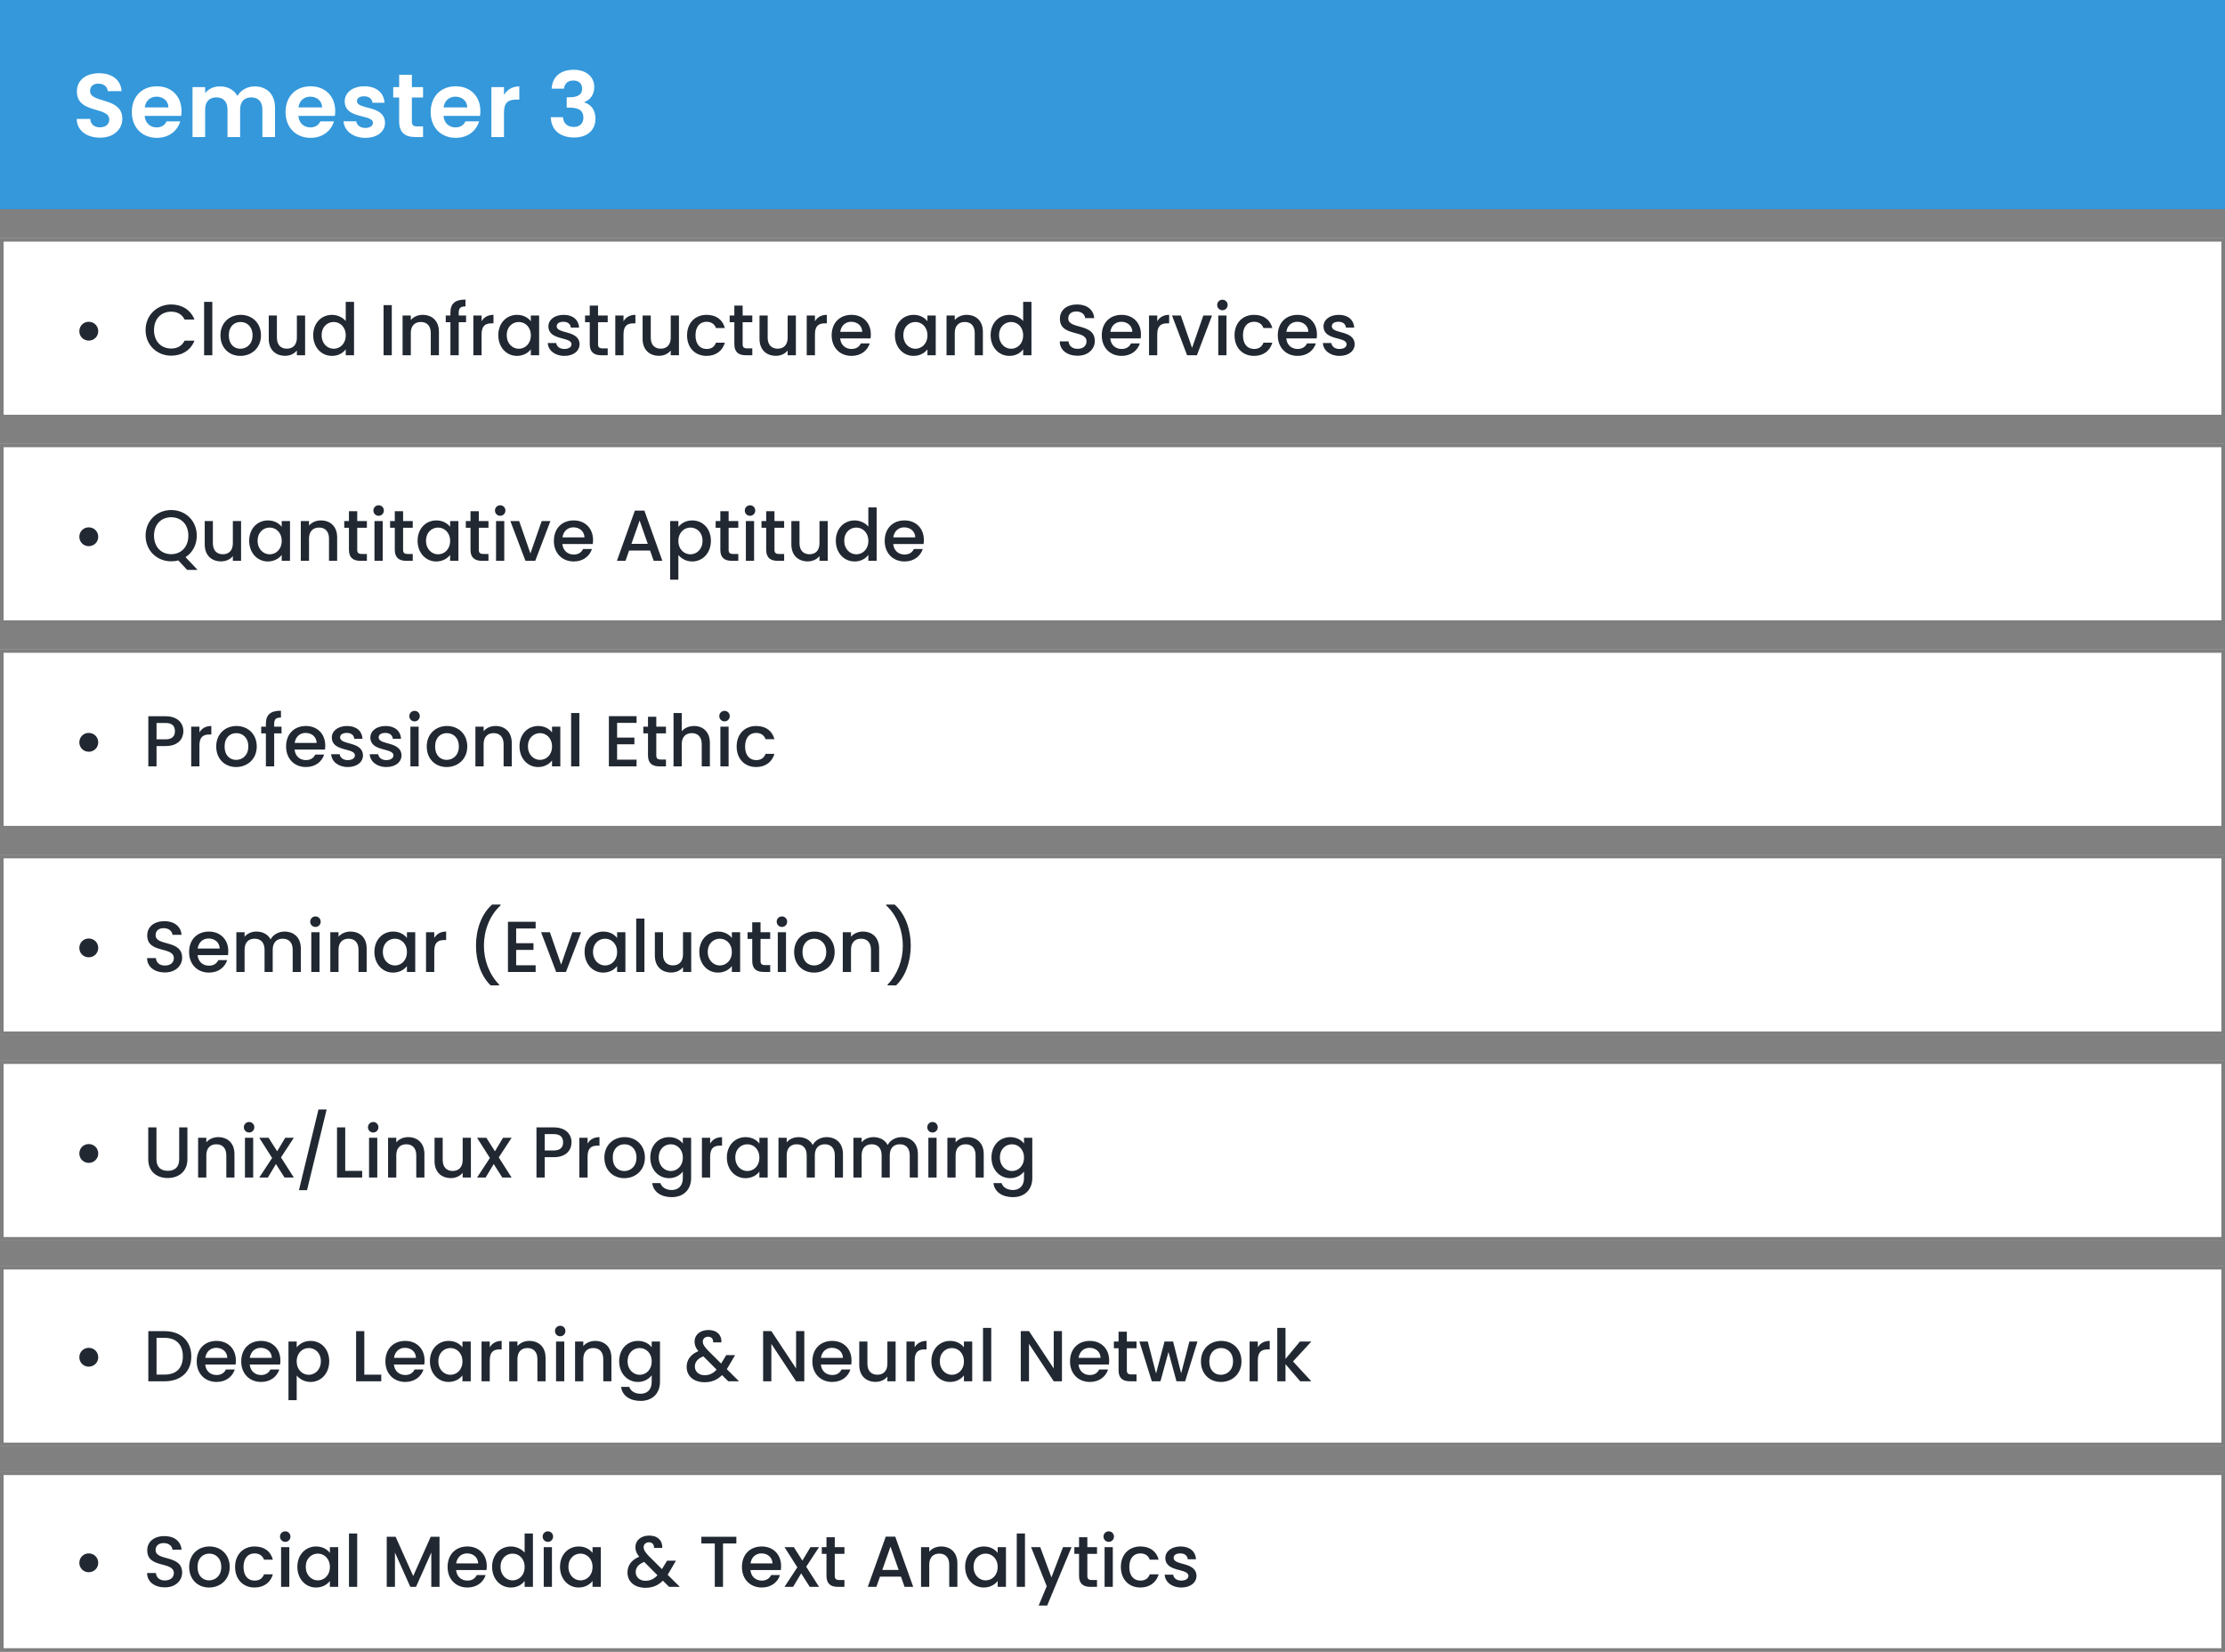 <svg width="617" height="458" viewBox="0 0 617 458" fill="none" xmlns="http://www.w3.org/2000/svg">
<rect x="0" y="0" width="617" height="458" fill="#808080" stroke="none"/>
<rect width="617" height="58" fill="#3498DB"/>
<path d="M33.925 32.95C33.925 26.8 24.975 28.75 24.975 25.25C24.975 23.825 26 23.15 27.375 23.2C28.875 23.225 29.8 24.125 29.875 25.275H33.725C33.5 22.125 31.05 20.3 27.475 20.3C23.875 20.3 21.325 22.2 21.325 25.35C21.3 31.675 30.3 29.4 30.3 33.175C30.3 34.425 29.325 35.3 27.675 35.3C26.05 35.3 25.125 34.375 25.025 32.975H21.275C21.325 36.275 24.125 38.175 27.75 38.175C31.725 38.175 33.925 35.7 33.925 32.95ZM43.409 26.8C45.209 26.8 46.659 27.95 46.709 29.775H40.134C40.409 27.875 41.734 26.8 43.409 26.8ZM49.984 33.65H46.209C45.759 34.575 44.934 35.325 43.434 35.325C41.684 35.325 40.284 34.175 40.109 32.125H50.234C50.309 31.675 50.334 31.225 50.334 30.775C50.334 26.65 47.509 23.925 43.509 23.925C39.409 23.925 36.559 26.7 36.559 31.075C36.559 35.425 39.484 38.225 43.509 38.225C46.934 38.225 49.234 36.2 49.984 33.65ZM72.764 38H76.264V29.875C76.264 26.05 73.914 23.95 70.589 23.95C68.564 23.95 66.739 25.025 65.839 26.6C64.889 24.875 63.114 23.95 60.964 23.95C59.239 23.95 57.764 24.675 56.889 25.825V24.15H53.389V38H56.889V30.35C56.889 28.15 58.114 27 60.014 27C61.864 27 63.089 28.15 63.089 30.35V38H66.589V30.35C66.589 28.15 67.814 27 69.689 27C71.539 27 72.764 28.15 72.764 30.35V38ZM86.035 26.8C87.835 26.8 89.285 27.95 89.335 29.775H82.76C83.035 27.875 84.36 26.8 86.035 26.8ZM92.61 33.65H88.835C88.385 34.575 87.56 35.325 86.06 35.325C84.31 35.325 82.91 34.175 82.735 32.125H92.86C92.935 31.675 92.96 31.225 92.96 30.775C92.96 26.65 90.135 23.925 86.135 23.925C82.035 23.925 79.185 26.7 79.185 31.075C79.185 35.425 82.11 38.225 86.135 38.225C89.56 38.225 91.86 36.2 92.61 33.65ZM106.765 34.05C106.665 28.975 98.99 30.55 98.99 28.025C98.99 27.225 99.665 26.7 100.965 26.7C102.34 26.7 103.19 27.425 103.29 28.5H106.64C106.44 25.75 104.415 23.925 101.065 23.925C97.64 23.925 95.59 25.775 95.59 28.075C95.59 33.15 103.415 31.575 103.415 34.05C103.415 34.85 102.665 35.475 101.29 35.475C99.89 35.475 98.915 34.675 98.79 33.625H95.265C95.415 36.2 97.84 38.225 101.315 38.225C104.69 38.225 106.765 36.425 106.765 34.05ZM110.688 33.7C110.688 36.875 112.463 38 115.113 38H117.313V35.05H115.688C114.588 35.05 114.213 34.65 114.213 33.725V27.025H117.313V24.15H114.213V20.725H110.688V24.15H109.038V27.025H110.688V33.7ZM126.28 26.8C128.08 26.8 129.53 27.95 129.58 29.775H123.005C123.28 27.875 124.605 26.8 126.28 26.8ZM132.855 33.65H129.08C128.63 34.575 127.805 35.325 126.305 35.325C124.555 35.325 123.155 34.175 122.98 32.125H133.105C133.18 31.675 133.205 31.225 133.205 30.775C133.205 26.65 130.38 23.925 126.38 23.925C122.28 23.925 119.43 26.7 119.43 31.075C119.43 35.425 122.355 38.225 126.38 38.225C129.805 38.225 132.105 36.2 132.855 33.65ZM139.76 31.1C139.76 28.425 141.01 27.625 143.085 27.625H144.01V23.95C142.085 23.95 140.635 24.875 139.76 26.3V24.15H136.26V38H139.76V31.1ZM152.975 24.575H156.4C156.525 23.425 157.25 22.325 158.95 22.325C160.55 22.325 161.425 23.175 161.425 24.6C161.425 26.4 159.925 26.975 157.875 26.975H157.15V29.85H157.875C160.475 29.85 161.775 30.6 161.775 32.65C161.775 34.1 160.875 35.2 159.125 35.2C157.25 35.2 156.2 34.075 156.125 32.5H152.725C152.875 36.325 155.6 38.125 159.2 38.125C163.025 38.125 165.125 35.925 165.125 32.95C165.125 30.475 163.9 28.975 162.05 28.4V28.3C163.375 27.85 164.8 26.45 164.8 24.175C164.8 21.475 162.8 19.35 159.05 19.35C155.55 19.35 153.15 21.2 152.975 24.575Z" fill="white"/>
<rect y="66" width="617" height="50" fill="white"/>
<path d="M24.6 94.44C26.08 94.44 27.24 93.3 27.24 91.84C27.24 90.36 26.08 89.22 24.6 89.22C23.16 89.22 22 90.36 22 91.84C22 93.3 23.16 94.44 24.6 94.44ZM40.369 91.52C40.369 95.7 43.549 98.62 47.469 98.62C50.369 98.62 52.869 97.18 53.929 94.46H51.189C50.449 95.94 49.129 96.64 47.469 96.64C44.709 96.64 42.709 94.66 42.709 91.52C42.709 88.38 44.709 86.42 47.469 86.42C49.129 86.42 50.449 87.12 51.189 88.6H53.929C52.869 85.88 50.369 84.42 47.469 84.42C43.549 84.42 40.369 87.36 40.369 91.52ZM56.598 98.5H58.878V83.7H56.598V98.5ZM72.371 92.98C72.371 89.52 69.891 87.3 66.751 87.3C63.611 87.3 61.131 89.52 61.131 92.98C61.131 96.44 63.511 98.68 66.651 98.68C69.811 98.68 72.371 96.44 72.371 92.98ZM63.451 92.98C63.451 90.48 64.991 89.28 66.711 89.28C68.411 89.28 70.031 90.48 70.031 92.98C70.031 95.48 68.351 96.7 66.651 96.7C64.931 96.7 63.451 95.48 63.451 92.98ZM84.605 87.48H82.325V93.62C82.325 95.64 81.225 96.68 79.545 96.68C77.885 96.68 76.785 95.64 76.785 93.62V87.48H74.525V93.96C74.525 97.04 76.485 98.66 79.065 98.66C80.365 98.66 81.605 98.12 82.325 97.18V98.5H84.605V87.48ZM86.853 92.94C86.853 96.34 89.153 98.68 92.053 98.68C93.853 98.68 95.173 97.84 95.873 96.84V98.5H98.173V83.7H95.873V89.02C95.033 87.98 93.513 87.3 92.073 87.3C89.153 87.3 86.853 89.54 86.853 92.94ZM95.873 92.98C95.873 95.36 94.253 96.7 92.533 96.7C90.833 96.7 89.193 95.32 89.193 92.94C89.193 90.56 90.833 89.28 92.533 89.28C94.253 89.28 95.873 90.62 95.873 92.98ZM106.363 98.5H108.643V84.6H106.363V98.5ZM119.457 98.5H121.717V92C121.717 88.92 119.777 87.3 117.197 87.3C115.877 87.3 114.657 87.84 113.917 88.74V87.48H111.637V98.5H113.917V92.34C113.917 90.32 115.017 89.28 116.697 89.28C118.357 89.28 119.457 90.32 119.457 92.34V98.5ZM124.905 98.5H127.205V89.34H129.245V87.48H127.205V86.7C127.205 85.44 127.685 84.96 129.085 84.96V83.06C126.205 83.06 124.905 84.16 124.905 86.7V87.48H123.605V89.34H124.905V98.5ZM133.546 92.7C133.546 90.36 134.586 89.66 136.266 89.66H136.846V87.3C135.286 87.3 134.186 87.98 133.546 89.08V87.48H131.266V98.5H133.546V92.7ZM138.181 92.94C138.181 96.34 140.481 98.68 143.341 98.68C145.181 98.68 146.501 97.8 147.201 96.86V98.5H149.501V87.48H147.201V89.08C146.521 88.18 145.241 87.3 143.381 87.3C140.481 87.3 138.181 89.54 138.181 92.94ZM147.201 92.98C147.201 95.36 145.581 96.7 143.861 96.7C142.161 96.7 140.521 95.32 140.521 92.94C140.521 90.56 142.161 89.28 143.861 89.28C145.581 89.28 147.201 90.62 147.201 92.98ZM160.716 95.42C160.596 91.44 154.376 92.68 154.376 90.46C154.376 89.72 155.016 89.22 156.236 89.22C157.476 89.22 158.216 89.88 158.296 90.84H160.576C160.456 88.64 158.816 87.3 156.316 87.3C153.716 87.3 152.076 88.72 152.076 90.48C152.076 94.52 158.476 93.28 158.476 95.44C158.476 96.2 157.776 96.76 156.456 96.76C155.196 96.76 154.336 96.02 154.256 95.12H151.896C151.996 97.12 153.856 98.68 156.496 98.68C159.096 98.68 160.716 97.28 160.716 95.42ZM163.54 95.44C163.54 97.68 164.76 98.5 166.72 98.5H168.52V96.6H167.12C166.16 96.6 165.84 96.26 165.84 95.44V89.34H168.52V87.48H165.84V84.74H163.54V87.48H162.24V89.34H163.54V95.44ZM172.901 92.7C172.901 90.36 173.941 89.66 175.621 89.66H176.201V87.3C174.641 87.3 173.541 87.98 172.901 89.08V87.48H170.621V98.5H172.901V92.7ZM188.277 87.48H185.997V93.62C185.997 95.64 184.897 96.68 183.217 96.68C181.557 96.68 180.457 95.64 180.457 93.62V87.48H178.197V93.96C178.197 97.04 180.157 98.66 182.737 98.66C184.037 98.66 185.277 98.12 185.997 97.18V98.5H188.277V87.48ZM190.525 92.98C190.525 96.44 192.765 98.68 195.925 98.68C198.625 98.68 200.385 97.18 201.005 95.02H198.545C198.125 96.16 197.285 96.76 195.925 96.76C194.085 96.76 192.865 95.4 192.865 92.98C192.865 90.58 194.085 89.22 195.925 89.22C197.285 89.22 198.165 89.9 198.545 90.96H201.005C200.385 88.64 198.625 87.3 195.925 87.3C192.765 87.3 190.525 89.54 190.525 92.98ZM203.637 95.44C203.637 97.68 204.857 98.5 206.817 98.5H208.617V96.6H207.217C206.257 96.6 205.937 96.26 205.937 95.44V89.34H208.617V87.48H205.937V84.74H203.637V87.48H202.337V89.34H203.637V95.44ZM220.699 87.48H218.419V93.62C218.419 95.64 217.319 96.68 215.639 96.68C213.979 96.68 212.879 95.64 212.879 93.62V87.48H210.619V93.96C210.619 97.04 212.579 98.66 215.159 98.66C216.459 98.66 217.699 98.12 218.419 97.18V98.5H220.699V87.48ZM225.987 92.7C225.987 90.36 227.027 89.66 228.707 89.66H229.287V87.3C227.727 87.3 226.627 87.98 225.987 89.08V87.48H223.707V98.5H225.987V92.7ZM236.023 89.22C237.723 89.22 239.063 90.3 239.103 92H233.003C233.243 90.26 234.483 89.22 236.023 89.22ZM241.183 95.22H238.723C238.303 96.08 237.523 96.76 236.123 96.76C234.443 96.76 233.143 95.66 232.983 93.84H241.403C241.463 93.46 241.483 93.1 241.483 92.72C241.483 89.48 239.263 87.3 236.123 87.3C232.863 87.3 230.623 89.52 230.623 92.98C230.623 96.44 232.963 98.68 236.123 98.68C238.823 98.68 240.563 97.14 241.183 95.22ZM248.162 92.94C248.162 96.34 250.462 98.68 253.322 98.68C255.162 98.68 256.482 97.8 257.182 96.86V98.5H259.482V87.48H257.182V89.08C256.502 88.18 255.222 87.3 253.362 87.3C250.462 87.3 248.162 89.54 248.162 92.94ZM257.182 92.98C257.182 95.36 255.562 96.7 253.842 96.7C252.142 96.7 250.502 95.32 250.502 92.94C250.502 90.56 252.142 89.28 253.842 89.28C255.562 89.28 257.182 90.62 257.182 92.98ZM270.297 98.5H272.557V92C272.557 88.92 270.617 87.3 268.037 87.3C266.717 87.3 265.497 87.84 264.757 88.74V87.48H262.477V98.5H264.757V92.34C264.757 90.32 265.857 89.28 267.537 89.28C269.197 89.28 270.297 90.32 270.297 92.34V98.5ZM274.705 92.94C274.705 96.34 277.005 98.68 279.905 98.68C281.705 98.68 283.025 97.84 283.725 96.84V98.5H286.025V83.7H283.725V89.02C282.885 87.98 281.365 87.3 279.925 87.3C277.005 87.3 274.705 89.54 274.705 92.94ZM283.725 92.98C283.725 95.36 282.105 96.7 280.385 96.7C278.685 96.7 277.045 95.32 277.045 92.94C277.045 90.56 278.685 89.28 280.385 89.28C282.105 89.28 283.725 90.62 283.725 92.98ZM303.595 94.56C303.595 89.48 296.235 91.44 296.235 88.3C296.235 86.96 297.255 86.32 298.575 86.36C300.015 86.4 300.835 87.26 300.915 88.2H303.435C303.235 85.82 301.355 84.42 298.695 84.42C295.855 84.42 293.915 85.94 293.915 88.38C293.915 93.5 301.295 91.32 301.295 94.68C301.295 95.86 300.395 96.72 298.795 96.72C297.215 96.72 296.415 95.8 296.315 94.66H293.875C293.875 97.12 296.015 98.64 298.795 98.64C301.895 98.64 303.595 96.64 303.595 94.56ZM310.925 89.22C312.625 89.22 313.965 90.3 314.005 92H307.905C308.145 90.26 309.385 89.22 310.925 89.22ZM316.085 95.22H313.625C313.205 96.08 312.425 96.76 311.025 96.76C309.345 96.76 308.045 95.66 307.885 93.84H316.305C316.365 93.46 316.385 93.1 316.385 92.72C316.385 89.48 314.165 87.3 311.025 87.3C307.765 87.3 305.525 89.52 305.525 92.98C305.525 96.44 307.865 98.68 311.025 98.68C313.725 98.68 315.465 97.14 316.085 95.22ZM320.909 92.7C320.909 90.36 321.949 89.66 323.629 89.66H324.209V87.3C322.649 87.3 321.549 87.98 320.909 89.08V87.48H318.629V98.5H320.909V92.7ZM325.005 87.48L329.185 98.5H331.905L336.105 87.48H333.685L330.565 96.46L327.445 87.48H325.005ZM337.828 98.5H340.108V87.48H337.828V98.5ZM338.988 86.02C339.788 86.02 340.428 85.38 340.428 84.56C340.428 83.74 339.788 83.1 338.988 83.1C338.168 83.1 337.528 83.74 337.528 84.56C337.528 85.38 338.168 86.02 338.988 86.02ZM342.342 92.98C342.342 96.44 344.582 98.68 347.742 98.68C350.442 98.68 352.202 97.18 352.822 95.02H350.362C349.942 96.16 349.102 96.76 347.742 96.76C345.902 96.76 344.682 95.4 344.682 92.98C344.682 90.58 345.902 89.22 347.742 89.22C349.102 89.22 349.982 89.9 350.362 90.96H352.822C352.202 88.64 350.442 87.3 347.742 87.3C344.582 87.3 342.342 89.54 342.342 92.98ZM359.734 89.22C361.434 89.22 362.774 90.3 362.814 92H356.714C356.954 90.26 358.194 89.22 359.734 89.22ZM364.894 95.22H362.434C362.014 96.08 361.234 96.76 359.834 96.76C358.154 96.76 356.854 95.66 356.694 93.84H365.114C365.174 93.46 365.194 93.1 365.194 92.72C365.194 89.48 362.974 87.3 359.834 87.3C356.574 87.3 354.334 89.52 354.334 92.98C354.334 96.44 356.674 98.68 359.834 98.68C362.534 98.68 364.274 97.14 364.894 95.22ZM375.658 95.42C375.538 91.44 369.318 92.68 369.318 90.46C369.318 89.72 369.958 89.22 371.178 89.22C372.418 89.22 373.158 89.88 373.238 90.84H375.518C375.398 88.64 373.758 87.3 371.258 87.3C368.658 87.3 367.018 88.72 367.018 90.48C367.018 94.52 373.418 93.28 373.418 95.44C373.418 96.2 372.718 96.76 371.398 96.76C370.138 96.76 369.278 96.02 369.198 95.12H366.838C366.938 97.12 368.798 98.68 371.438 98.68C374.038 98.68 375.658 97.28 375.658 95.42Z" fill="#212832"/>
<rect x="0.5" y="66.5" width="616" height="49" stroke="black" stroke-opacity="0.5"/>
<rect y="180" width="617" height="50" fill="white"/>
<path d="M24.6 208.44C26.08 208.44 27.24 207.3 27.24 205.84C27.24 204.36 26.08 203.22 24.6 203.22C23.16 203.22 22 204.36 22 205.84C22 207.3 23.16 208.44 24.6 208.44ZM43.409 205V200.46H45.929C47.709 200.46 48.509 201.3 48.509 202.74C48.509 204.14 47.709 205 45.929 205H43.409ZM50.849 202.74C50.849 200.48 49.229 198.6 45.929 198.6H41.129V212.5H43.409V206.86H45.929C49.549 206.86 50.849 204.72 50.849 202.74ZM55.303 206.7C55.303 204.36 56.343 203.66 58.023 203.66H58.603V201.3C57.043 201.3 55.943 201.98 55.303 203.08V201.48H53.023V212.5H55.303V206.7ZM71.199 206.98C71.199 203.52 68.719 201.3 65.579 201.3C62.439 201.3 59.959 203.52 59.959 206.98C59.959 210.44 62.339 212.68 65.479 212.68C68.639 212.68 71.199 210.44 71.199 206.98ZM62.279 206.98C62.279 204.48 63.819 203.28 65.539 203.28C67.239 203.28 68.859 204.48 68.859 206.98C68.859 209.48 67.179 210.7 65.479 210.7C63.759 210.7 62.279 209.48 62.279 206.98ZM73.733 212.5H76.033V203.34H78.073V201.48H76.033V200.7C76.033 199.44 76.513 198.96 77.913 198.96V197.06C75.033 197.06 73.733 198.16 73.733 200.7V201.48H72.433V203.34H73.733V212.5ZM84.734 203.22C86.434 203.22 87.774 204.3 87.814 206H81.714C81.954 204.26 83.194 203.22 84.734 203.22ZM89.894 209.22H87.434C87.014 210.08 86.234 210.76 84.834 210.76C83.154 210.76 81.854 209.66 81.694 207.84H90.114C90.174 207.46 90.194 207.1 90.194 206.72C90.194 203.48 87.974 201.3 84.834 201.3C81.574 201.3 79.334 203.52 79.334 206.98C79.334 210.44 81.674 212.68 84.834 212.68C87.534 212.68 89.274 211.14 89.894 209.22ZM100.658 209.42C100.538 205.44 94.317 206.68 94.317 204.46C94.317 203.72 94.957 203.22 96.177 203.22C97.418 203.22 98.157 203.88 98.237 204.84H100.518C100.398 202.64 98.757 201.3 96.257 201.3C93.657 201.3 92.017 202.72 92.017 204.48C92.017 208.52 98.418 207.28 98.418 209.44C98.418 210.2 97.718 210.76 96.397 210.76C95.138 210.76 94.278 210.02 94.198 209.12H91.838C91.938 211.12 93.797 212.68 96.438 212.68C99.037 212.68 100.658 211.28 100.658 209.42ZM111.341 209.42C111.221 205.44 105.001 206.68 105.001 204.46C105.001 203.72 105.641 203.22 106.861 203.22C108.101 203.22 108.841 203.88 108.921 204.84H111.201C111.081 202.64 109.441 201.3 106.941 201.3C104.341 201.3 102.701 202.72 102.701 204.48C102.701 208.52 109.101 207.28 109.101 209.44C109.101 210.2 108.401 210.76 107.081 210.76C105.821 210.76 104.961 210.02 104.881 209.12H102.521C102.621 211.12 104.481 212.68 107.121 212.68C109.721 212.68 111.341 211.28 111.341 209.42ZM113.805 212.5H116.085V201.48H113.805V212.5ZM114.965 200.02C115.765 200.02 116.405 199.38 116.405 198.56C116.405 197.74 115.765 197.1 114.965 197.1C114.145 197.1 113.505 197.74 113.505 198.56C113.505 199.38 114.145 200.02 114.965 200.02ZM129.578 206.98C129.578 203.52 127.098 201.3 123.958 201.3C120.818 201.3 118.338 203.52 118.338 206.98C118.338 210.44 120.718 212.68 123.858 212.68C127.018 212.68 129.578 210.44 129.578 206.98ZM120.658 206.98C120.658 204.48 122.198 203.28 123.918 203.28C125.618 203.28 127.238 204.48 127.238 206.98C127.238 209.48 125.558 210.7 123.858 210.7C122.138 210.7 120.658 209.48 120.658 206.98ZM139.652 212.5H141.912V206C141.912 202.92 139.972 201.3 137.392 201.3C136.072 201.3 134.852 201.84 134.112 202.74V201.48H131.832V212.5H134.112V206.34C134.112 204.32 135.212 203.28 136.892 203.28C138.552 203.28 139.652 204.32 139.652 206.34V212.5ZM144.06 206.94C144.06 210.34 146.36 212.68 149.22 212.68C151.06 212.68 152.38 211.8 153.08 210.86V212.5H155.38V201.48H153.08V203.08C152.4 202.18 151.12 201.3 149.26 201.3C146.36 201.3 144.06 203.54 144.06 206.94ZM153.08 206.98C153.08 209.36 151.46 210.7 149.74 210.7C148.04 210.7 146.4 209.32 146.4 206.94C146.4 204.56 148.04 203.28 149.74 203.28C151.46 203.28 153.08 204.62 153.08 206.98ZM158.375 212.5H160.655V197.7H158.375V212.5ZM176.524 198.58H168.844V212.5H176.524V210.64H171.124V206.38H175.924V204.52H171.124V200.44H176.524V198.58ZM179.692 209.44C179.692 211.68 180.912 212.5 182.872 212.5H184.672V210.6H183.272C182.312 210.6 181.992 210.26 181.992 209.44V203.34H184.672V201.48H181.992V198.74H179.692V201.48H178.392V203.34H179.692V209.44ZM186.773 212.5H189.053V206.34C189.053 204.32 190.153 203.28 191.833 203.28C193.493 203.28 194.593 204.32 194.593 206.34V212.5H196.853V206C196.853 202.92 194.933 201.3 192.473 201.3C191.053 201.3 189.813 201.84 189.053 202.76V197.7H186.773V212.5ZM199.762 212.5H202.042V201.48H199.762V212.5ZM200.922 200.02C201.722 200.02 202.362 199.38 202.362 198.56C202.362 197.74 201.722 197.1 200.922 197.1C200.102 197.1 199.462 197.74 199.462 198.56C199.462 199.38 200.102 200.02 200.922 200.02ZM204.275 206.98C204.275 210.44 206.515 212.68 209.675 212.68C212.375 212.68 214.135 211.18 214.755 209.02H212.295C211.875 210.16 211.035 210.76 209.675 210.76C207.835 210.76 206.615 209.4 206.615 206.98C206.615 204.58 207.835 203.22 209.675 203.22C211.035 203.22 211.915 203.9 212.295 204.96H214.755C214.135 202.64 212.375 201.3 209.675 201.3C206.515 201.3 204.275 203.54 204.275 206.98Z" fill="#212832"/>
<rect x="0.5" y="180.5" width="616" height="49" stroke="black" stroke-opacity="0.5"/>
<rect y="123" width="617" height="50" fill="white"/>
<path d="M24.6 151.44C26.08 151.44 27.24 150.3 27.24 148.84C27.24 147.36 26.08 146.22 24.6 146.22C23.16 146.22 22 147.36 22 148.84C22 150.3 23.16 151.44 24.6 151.44ZM42.709 148.52C42.709 145.38 44.709 143.42 47.469 143.42C50.229 143.42 52.229 145.38 52.229 148.52C52.229 151.66 50.229 153.66 47.469 153.66C44.709 153.66 42.709 151.66 42.709 148.52ZM54.569 148.52C54.569 144.36 51.429 141.42 47.469 141.42C43.549 141.42 40.369 144.36 40.369 148.52C40.369 152.7 43.549 155.64 47.469 155.64C48.169 155.64 48.829 155.56 49.449 155.38L51.889 158.02H54.789L51.449 154.48C53.349 153.26 54.569 151.14 54.569 148.52ZM66.851 144.48H64.571V150.62C64.571 152.64 63.471 153.68 61.791 153.68C60.131 153.68 59.031 152.64 59.031 150.62V144.48H56.771V150.96C56.771 154.04 58.731 155.66 61.311 155.66C62.611 155.66 63.851 155.12 64.571 154.18V155.5H66.851V144.48ZM69.099 149.94C69.099 153.34 71.399 155.68 74.259 155.68C76.099 155.68 77.419 154.8 78.119 153.86V155.5H80.419V144.48H78.119V146.08C77.439 145.18 76.159 144.3 74.299 144.3C71.399 144.3 69.099 146.54 69.099 149.94ZM78.119 149.98C78.119 152.36 76.499 153.7 74.779 153.7C73.079 153.7 71.439 152.32 71.439 149.94C71.439 147.56 73.079 146.28 74.779 146.28C76.499 146.28 78.119 147.62 78.119 149.98ZM91.234 155.5H93.494V149C93.494 145.92 91.554 144.3 88.974 144.3C87.654 144.3 86.434 144.84 85.694 145.74V144.48H83.414V155.5H85.694V149.34C85.694 147.32 86.794 146.28 88.474 146.28C90.134 146.28 91.234 147.32 91.234 149.34V155.5ZM96.762 152.44C96.762 154.68 97.982 155.5 99.942 155.5H101.742V153.6H100.342C99.382 153.6 99.062 153.26 99.062 152.44V146.34H101.742V144.48H99.062V141.74H96.762V144.48H95.462V146.34H96.762V152.44ZM103.844 155.5H106.124V144.48H103.844V155.5ZM105.004 143.02C105.804 143.02 106.444 142.38 106.444 141.56C106.444 140.74 105.804 140.1 105.004 140.1C104.184 140.1 103.544 140.74 103.544 141.56C103.544 142.38 104.184 143.02 105.004 143.02ZM109.477 152.44C109.477 154.68 110.697 155.5 112.657 155.5H114.457V153.6H113.057C112.097 153.6 111.777 153.26 111.777 152.44V146.34H114.457V144.48H111.777V141.74H109.477V144.48H108.177V146.34H109.477V152.44ZM115.799 149.94C115.799 153.34 118.099 155.68 120.959 155.68C122.799 155.68 124.119 154.8 124.819 153.86V155.5H127.119V144.48H124.819V146.08C124.139 145.18 122.859 144.3 120.999 144.3C118.099 144.3 115.799 146.54 115.799 149.94ZM124.819 149.98C124.819 152.36 123.199 153.7 121.479 153.7C119.779 153.7 118.139 152.32 118.139 149.94C118.139 147.56 119.779 146.28 121.479 146.28C123.199 146.28 124.819 147.62 124.819 149.98ZM130.473 152.44C130.473 154.68 131.693 155.5 133.653 155.5H135.453V153.6H134.053C133.093 153.6 132.773 153.26 132.773 152.44V146.34H135.453V144.48H132.773V141.74H130.473V144.48H129.173V146.34H130.473V152.44ZM137.555 155.5H139.835V144.48H137.555V155.5ZM138.715 143.02C139.515 143.02 140.155 142.38 140.155 141.56C140.155 140.74 139.515 140.1 138.715 140.1C137.895 140.1 137.255 140.74 137.255 141.56C137.255 142.38 137.895 143.02 138.715 143.02ZM141.528 144.48L145.708 155.5H148.428L152.628 144.48H150.208L147.088 153.46L143.968 144.48H141.528ZM158.992 146.22C160.692 146.22 162.032 147.3 162.072 149H155.972C156.212 147.26 157.452 146.22 158.992 146.22ZM164.152 152.22H161.692C161.272 153.08 160.492 153.76 159.092 153.76C157.412 153.76 156.112 152.66 155.952 150.84H164.372C164.432 150.46 164.452 150.1 164.452 149.72C164.452 146.48 162.232 144.3 159.092 144.3C155.832 144.3 153.592 146.52 153.592 149.98C153.592 153.44 155.932 155.68 159.092 155.68C161.792 155.68 163.532 154.14 164.152 152.22ZM181.271 155.5H183.671L178.691 141.58H176.051L171.071 155.5H173.451L174.451 152.66H180.271L181.271 155.5ZM179.631 150.8H175.091L177.371 144.34L179.631 150.8ZM188.116 146.1V144.48H185.836V160.74H188.116V153.9C188.836 154.76 190.136 155.68 191.956 155.68C194.856 155.68 197.136 153.34 197.136 149.94C197.136 146.54 194.856 144.3 191.956 144.3C190.156 144.3 188.816 145.18 188.116 146.1ZM194.816 149.94C194.816 152.32 193.176 153.7 191.456 153.7C189.756 153.7 188.116 152.36 188.116 149.98C188.116 147.62 189.756 146.28 191.456 146.28C193.176 146.28 194.816 147.56 194.816 149.94ZM199.751 152.44C199.751 154.68 200.971 155.5 202.931 155.5H204.731V153.6H203.331C202.371 153.6 202.051 153.26 202.051 152.44V146.34H204.731V144.48H202.051V141.74H199.751V144.48H198.451V146.34H199.751V152.44ZM206.832 155.5H209.112V144.48H206.832V155.5ZM207.992 143.02C208.792 143.02 209.432 142.38 209.432 141.56C209.432 140.74 208.792 140.1 207.992 140.1C207.172 140.1 206.532 140.74 206.532 141.56C206.532 142.38 207.172 143.02 207.992 143.02ZM212.465 152.44C212.465 154.68 213.685 155.5 215.645 155.5H217.445V153.6H216.045C215.085 153.6 214.765 153.26 214.765 152.44V146.34H217.445V144.48H214.765V141.74H212.465V144.48H211.165V146.34H212.465V152.44ZM229.527 144.48H227.247V150.62C227.247 152.64 226.147 153.68 224.467 153.68C222.807 153.68 221.707 152.64 221.707 150.62V144.48H219.447V150.96C219.447 154.04 221.407 155.66 223.987 155.66C225.287 155.66 226.527 155.12 227.247 154.18V155.5H229.527V144.48ZM231.775 149.94C231.775 153.34 234.075 155.68 236.975 155.68C238.775 155.68 240.095 154.84 240.795 153.84V155.5H243.095V140.7H240.795V146.02C239.955 144.98 238.435 144.3 236.995 144.3C234.075 144.3 231.775 146.54 231.775 149.94ZM240.795 149.98C240.795 152.36 239.175 153.7 237.455 153.7C235.755 153.7 234.115 152.32 234.115 149.94C234.115 147.56 235.755 146.28 237.455 146.28C239.175 146.28 240.795 147.62 240.795 149.98ZM250.73 146.22C252.43 146.22 253.77 147.3 253.81 149H247.71C247.95 147.26 249.19 146.22 250.73 146.22ZM255.89 152.22H253.43C253.01 153.08 252.23 153.76 250.83 153.76C249.15 153.76 247.85 152.66 247.69 150.84H256.11C256.17 150.46 256.19 150.1 256.19 149.72C256.19 146.48 253.97 144.3 250.83 144.3C247.57 144.3 245.33 146.52 245.33 149.98C245.33 153.44 247.67 155.68 250.83 155.68C253.53 155.68 255.27 154.14 255.89 152.22Z" fill="#212832"/>
<rect x="0.5" y="123.5" width="616" height="49" stroke="black" stroke-opacity="0.5"/>
<rect y="237" width="617" height="50" fill="white"/>
<path d="M24.6 265.44C26.08 265.44 27.24 264.3 27.24 262.84C27.24 261.36 26.08 260.22 24.6 260.22C23.16 260.22 22 261.36 22 262.84C22 264.3 23.16 265.44 24.6 265.44ZM50.509 265.56C50.509 260.48 43.149 262.44 43.149 259.3C43.149 257.96 44.169 257.32 45.489 257.36C46.929 257.4 47.749 258.26 47.829 259.2H50.349C50.149 256.82 48.269 255.42 45.609 255.42C42.769 255.42 40.829 256.94 40.829 259.38C40.829 264.5 48.209 262.32 48.209 265.68C48.209 266.86 47.309 267.72 45.709 267.72C44.129 267.72 43.329 266.8 43.229 265.66H40.789C40.789 268.12 42.929 269.64 45.709 269.64C48.809 269.64 50.509 267.64 50.509 265.56ZM57.839 260.22C59.539 260.22 60.879 261.3 60.919 263H54.819C55.059 261.26 56.299 260.22 57.839 260.22ZM62.999 266.22H60.539C60.119 267.08 59.339 267.76 57.939 267.76C56.259 267.76 54.959 266.66 54.799 264.84H63.219C63.279 264.46 63.299 264.1 63.299 263.72C63.299 260.48 61.079 258.3 57.939 258.3C54.679 258.3 52.439 260.52 52.439 263.98C52.439 267.44 54.779 269.68 57.939 269.68C60.639 269.68 62.379 268.14 62.999 266.22ZM81.163 269.5H83.423V263C83.423 259.92 81.463 258.3 78.883 258.3C77.283 258.3 75.723 259.14 75.043 260.48C74.283 259.04 72.823 258.3 71.083 258.3C69.763 258.3 68.563 258.84 67.823 259.74V258.48H65.543V269.5H67.823V263.34C67.823 261.32 68.923 260.28 70.603 260.28C72.263 260.28 73.363 261.32 73.363 263.34V269.5H75.623V263.34C75.623 261.32 76.723 260.28 78.403 260.28C80.063 260.28 81.163 261.32 81.163 263.34V269.5ZM86.324 269.5H88.604V258.48H86.324V269.5ZM87.484 257.02C88.284 257.02 88.924 256.38 88.924 255.56C88.924 254.74 88.284 254.1 87.484 254.1C86.664 254.1 86.024 254.74 86.024 255.56C86.024 256.38 86.664 257.02 87.484 257.02ZM99.418 269.5H101.678V263C101.678 259.92 99.738 258.3 97.158 258.3C95.838 258.3 94.618 258.84 93.878 259.74V258.48H91.598V269.5H93.878V263.34C93.878 261.32 94.978 260.28 96.658 260.28C98.318 260.28 99.418 261.32 99.418 263.34V269.5ZM103.826 263.94C103.826 267.34 106.126 269.68 108.986 269.68C110.826 269.68 112.146 268.8 112.846 267.86V269.5H115.146V258.48H112.846V260.08C112.166 259.18 110.886 258.3 109.026 258.3C106.126 258.3 103.826 260.54 103.826 263.94ZM112.846 263.98C112.846 266.36 111.226 267.7 109.506 267.7C107.806 267.7 106.166 266.32 106.166 263.94C106.166 261.56 107.806 260.28 109.506 260.28C111.226 260.28 112.846 261.62 112.846 263.98ZM120.421 263.7C120.421 261.36 121.461 260.66 123.141 260.66H123.721V258.3C122.161 258.3 121.061 258.98 120.421 260.08V258.48H118.141V269.5H120.421V263.7ZM138.412 273.22V273C135.612 270.12 134.192 266.18 134.192 262.22C134.192 258.26 135.612 253.98 138.812 251.04V250.82H136.452C133.412 253.52 131.992 257.86 131.992 262.22C131.992 266.58 133.412 270.68 136.052 273.22H138.412ZM148.535 255.58H140.855V269.5H148.535V267.64H143.135V263.38H147.935V261.52H143.135V257.44H148.535V255.58ZM150.044 258.48L154.224 269.5H156.944L161.144 258.48H158.724L155.604 267.46L152.484 258.48H150.044ZM162.107 263.94C162.107 267.34 164.407 269.68 167.267 269.68C169.107 269.68 170.427 268.8 171.127 267.86V269.5H173.427V258.48H171.127V260.08C170.447 259.18 169.167 258.3 167.307 258.3C164.407 258.3 162.107 260.54 162.107 263.94ZM171.127 263.98C171.127 266.36 169.507 267.7 167.787 267.7C166.087 267.7 164.447 266.32 164.447 263.94C164.447 261.56 166.087 260.28 167.787 260.28C169.507 260.28 171.127 261.62 171.127 263.98ZM176.422 269.5H178.702V254.7H176.422V269.5ZM191.675 258.48H189.395V264.62C189.395 266.64 188.295 267.68 186.615 267.68C184.955 267.68 183.855 266.64 183.855 264.62V258.48H181.595V264.96C181.595 268.04 183.555 269.66 186.135 269.66C187.435 269.66 188.675 269.12 189.395 268.18V269.5H191.675V258.48ZM193.924 263.94C193.924 267.34 196.224 269.68 199.084 269.68C200.924 269.68 202.244 268.8 202.944 267.86V269.5H205.244V258.48H202.944V260.08C202.264 259.18 200.984 258.3 199.124 258.3C196.224 258.3 193.924 260.54 193.924 263.94ZM202.944 263.98C202.944 266.36 201.324 267.7 199.604 267.7C197.904 267.7 196.264 266.32 196.264 263.94C196.264 261.56 197.904 260.28 199.604 260.28C201.324 260.28 202.944 261.62 202.944 263.98ZM208.598 266.44C208.598 268.68 209.818 269.5 211.778 269.5H213.578V267.6H212.178C211.218 267.6 210.898 267.26 210.898 266.44V260.34H213.578V258.48H210.898V255.74H208.598V258.48H207.298V260.34H208.598V266.44ZM215.68 269.5H217.96V258.48H215.68V269.5ZM216.84 257.02C217.64 257.02 218.28 256.38 218.28 255.56C218.28 254.74 217.64 254.1 216.84 254.1C216.02 254.1 215.38 254.74 215.38 255.56C215.38 256.38 216.02 257.02 216.84 257.02ZM231.453 263.98C231.453 260.52 228.973 258.3 225.833 258.3C222.693 258.3 220.213 260.52 220.213 263.98C220.213 267.44 222.593 269.68 225.733 269.68C228.893 269.68 231.453 267.44 231.453 263.98ZM222.533 263.98C222.533 261.48 224.073 260.28 225.793 260.28C227.493 260.28 229.113 261.48 229.113 263.98C229.113 266.48 227.433 267.7 225.733 267.7C224.013 267.7 222.533 266.48 222.533 263.98ZM241.527 269.5H243.787V263C243.787 259.92 241.847 258.3 239.267 258.3C237.947 258.3 236.727 258.84 235.987 259.74V258.48H233.707V269.5H235.987V263.34C235.987 261.32 237.087 260.28 238.767 260.28C240.427 260.28 241.527 261.32 241.527 263.34V269.5ZM246.135 273.22V273C248.935 270.12 250.355 266.18 250.355 262.22C250.355 258.26 248.935 253.98 245.735 251.04V250.82H248.095C251.135 253.52 252.555 257.86 252.555 262.22C252.555 266.58 251.135 270.68 248.495 273.22H246.135Z" fill="#212832"/>
<rect x="0.5" y="237.5" width="616" height="49" stroke="black" stroke-opacity="0.5"/>
<rect y="294" width="617" height="50" fill="white"/>
<path d="M24.6 322.44C26.08 322.44 27.24 321.3 27.24 319.84C27.24 318.36 26.08 317.22 24.6 317.22C23.16 317.22 22 318.36 22 319.84C22 321.3 23.16 322.44 24.6 322.44ZM41.109 321.42C41.109 324.96 43.589 326.64 46.509 326.64C49.409 326.64 51.969 324.96 51.969 321.42V312.6H49.689V321.46C49.689 323.62 48.469 324.64 46.529 324.64C44.609 324.64 43.389 323.62 43.389 321.46V312.6H41.109V321.42ZM62.758 326.5H65.017V320C65.017 316.92 63.078 315.3 60.498 315.3C59.178 315.3 57.958 315.84 57.218 316.74V315.48H54.938V326.5H57.218V320.34C57.218 318.32 58.318 317.28 59.998 317.28C61.657 317.28 62.758 318.32 62.758 320.34V326.5ZM67.926 326.5H70.206V315.48H67.926V326.5ZM69.086 314.02C69.886 314.02 70.526 313.38 70.526 312.56C70.526 311.74 69.886 311.1 69.086 311.1C68.266 311.1 67.626 311.74 67.626 312.56C67.626 313.38 68.266 314.02 69.086 314.02ZM78.899 326.5H81.479L77.919 320.92L81.479 315.48H79.099L76.859 319.22L74.479 315.48H71.899L75.459 321.08L71.899 326.5H74.279L76.519 322.76L78.899 326.5ZM82.9 330H85.14L90.58 307.62H88.32L82.9 330ZM93.453 312.6V326.5H100.433V324.66H95.733V312.6H93.453ZM102.34 326.5H104.62V315.48H102.34V326.5ZM103.5 314.02C104.3 314.02 104.94 313.38 104.94 312.56C104.94 311.74 104.3 311.1 103.5 311.1C102.68 311.1 102.04 311.74 102.04 312.56C102.04 313.38 102.68 314.02 103.5 314.02ZM115.433 326.5H117.693V320C117.693 316.92 115.753 315.3 113.173 315.3C111.853 315.3 110.633 315.84 109.893 316.74V315.48H107.613V326.5H109.893V320.34C109.893 318.32 110.993 317.28 112.673 317.28C114.333 317.28 115.433 318.32 115.433 320.34V326.5ZM130.582 315.48H128.302V321.62C128.302 323.64 127.202 324.68 125.522 324.68C123.862 324.68 122.762 323.64 122.762 321.62V315.48H120.502V321.96C120.502 325.04 122.462 326.66 125.042 326.66C126.342 326.66 127.582 326.12 128.302 325.18V326.5H130.582V315.48ZM139.29 326.5H141.87L138.31 320.92L141.87 315.48H139.49L137.25 319.22L134.87 315.48H132.29L135.85 321.08L132.29 326.5H134.67L136.91 322.76L139.29 326.5ZM151.046 319V314.46H153.566C155.346 314.46 156.146 315.3 156.146 316.74C156.146 318.14 155.346 319 153.566 319H151.046ZM158.486 316.74C158.486 314.48 156.866 312.6 153.566 312.6H148.766V326.5H151.046V320.86H153.566C157.186 320.86 158.486 318.72 158.486 316.74ZM162.94 320.7C162.94 318.36 163.98 317.66 165.66 317.66H166.24V315.3C164.68 315.3 163.58 315.98 162.94 317.08V315.48H160.66V326.5H162.94V320.7ZM178.836 320.98C178.836 317.52 176.356 315.3 173.216 315.3C170.076 315.3 167.596 317.52 167.596 320.98C167.596 324.44 169.976 326.68 173.116 326.68C176.276 326.68 178.836 324.44 178.836 320.98ZM169.916 320.98C169.916 318.48 171.456 317.28 173.176 317.28C174.876 317.28 176.496 318.48 176.496 320.98C176.496 323.48 174.816 324.7 173.116 324.7C171.396 324.7 169.916 323.48 169.916 320.98ZM180.33 320.94C180.33 324.34 182.63 326.68 185.53 326.68C187.33 326.68 188.65 325.78 189.35 324.84V326.68C189.35 328.88 188.03 329.96 186.27 329.96C184.69 329.96 183.47 329.18 183.13 328.04H180.87C181.15 330.48 183.33 331.94 186.27 331.94C189.71 331.94 191.65 329.68 191.65 326.68V315.48H189.35V317.08C188.67 316.14 187.33 315.3 185.53 315.3C182.63 315.3 180.33 317.54 180.33 320.94ZM189.35 320.98C189.35 323.36 187.73 324.7 186.01 324.7C184.31 324.7 182.67 323.32 182.67 320.94C182.67 318.56 184.31 317.28 186.01 317.28C187.73 317.28 189.35 318.62 189.35 320.98ZM196.925 320.7C196.925 318.36 197.965 317.66 199.645 317.66H200.225V315.3C198.665 315.3 197.565 315.98 196.925 317.08V315.48H194.645V326.5H196.925V320.7ZM201.56 320.94C201.56 324.34 203.86 326.68 206.72 326.68C208.56 326.68 209.88 325.8 210.58 324.86V326.5H212.88V315.48H210.58V317.08C209.9 316.18 208.62 315.3 206.76 315.3C203.86 315.3 201.56 317.54 201.56 320.94ZM210.58 320.98C210.58 323.36 208.96 324.7 207.24 324.7C205.54 324.7 203.9 323.32 203.9 320.94C203.9 318.56 205.54 317.28 207.24 317.28C208.96 317.28 210.58 318.62 210.58 320.98ZM231.495 326.5H233.755V320C233.755 316.92 231.795 315.3 229.215 315.3C227.615 315.3 226.055 316.14 225.375 317.48C224.615 316.04 223.155 315.3 221.415 315.3C220.095 315.3 218.895 315.84 218.155 316.74V315.48H215.875V326.5H218.155V320.34C218.155 318.32 219.255 317.28 220.935 317.28C222.595 317.28 223.695 318.32 223.695 320.34V326.5H225.955V320.34C225.955 318.32 227.055 317.28 228.735 317.28C230.395 317.28 231.495 318.32 231.495 320.34V326.5ZM252.276 326.5H254.536V320C254.536 316.92 252.576 315.3 249.996 315.3C248.396 315.3 246.836 316.14 246.156 317.48C245.396 316.04 243.936 315.3 242.196 315.3C240.876 315.3 239.676 315.84 238.936 316.74V315.48H236.656V326.5H238.936V320.34C238.936 318.32 240.036 317.28 241.716 317.28C243.376 317.28 244.476 318.32 244.476 320.34V326.5H246.736V320.34C246.736 318.32 247.836 317.28 249.516 317.28C251.176 317.28 252.276 318.32 252.276 320.34V326.5ZM257.438 326.5H259.718V315.48H257.438V326.5ZM258.598 314.02C259.398 314.02 260.038 313.38 260.038 312.56C260.038 311.74 259.398 311.1 258.598 311.1C257.778 311.1 257.138 311.74 257.138 312.56C257.138 313.38 257.778 314.02 258.598 314.02ZM270.531 326.5H272.791V320C272.791 316.92 270.851 315.3 268.271 315.3C266.951 315.3 265.731 315.84 264.991 316.74V315.48H262.711V326.5H264.991V320.34C264.991 318.32 266.091 317.28 267.771 317.28C269.431 317.28 270.531 318.32 270.531 320.34V326.5ZM274.939 320.94C274.939 324.34 277.239 326.68 280.139 326.68C281.939 326.68 283.259 325.78 283.959 324.84V326.68C283.959 328.88 282.639 329.96 280.879 329.96C279.299 329.96 278.079 329.18 277.739 328.04H275.479C275.759 330.48 277.939 331.94 280.879 331.94C284.319 331.94 286.259 329.68 286.259 326.68V315.48H283.959V317.08C283.279 316.14 281.939 315.3 280.139 315.3C277.239 315.3 274.939 317.54 274.939 320.94ZM283.959 320.98C283.959 323.36 282.339 324.7 280.619 324.7C278.919 324.7 277.279 323.32 277.279 320.94C277.279 318.56 278.919 317.28 280.619 317.28C282.339 317.28 283.959 318.62 283.959 320.98Z" fill="#212832"/>
<rect x="0.5" y="294.5" width="616" height="49" stroke="black" stroke-opacity="0.5"/>
<rect y="351" width="617" height="50" fill="white"/>
<path d="M24.6 378.94C26.08 378.94 27.24 377.8 27.24 376.34C27.24 374.86 26.08 373.72 24.6 373.72C23.16 373.72 22 374.86 22 376.34C22 377.8 23.16 378.94 24.6 378.94ZM45.669 369.1H41.129V383H45.669C50.129 383 53.049 380.38 53.049 376.1C53.049 371.8 50.129 369.1 45.669 369.1ZM43.409 381.14V370.96H45.669C48.949 370.96 50.709 372.92 50.709 376.1C50.709 379.26 48.949 381.14 45.669 381.14H43.409ZM59.949 373.72C61.649 373.72 62.989 374.8 63.029 376.5H56.929C57.169 374.76 58.409 373.72 59.949 373.72ZM65.109 379.72H62.649C62.229 380.58 61.449 381.26 60.049 381.26C58.369 381.26 57.069 380.16 56.909 378.34H65.329C65.389 377.96 65.409 377.6 65.409 377.22C65.409 373.98 63.189 371.8 60.049 371.8C56.789 371.8 54.549 374.02 54.549 377.48C54.549 380.94 56.889 383.18 60.049 383.18C62.749 383.18 64.489 381.64 65.109 379.72ZM72.292 373.72C73.992 373.72 75.332 374.8 75.372 376.5H69.272C69.512 374.76 70.752 373.72 72.292 373.72ZM77.452 379.72H74.992C74.572 380.58 73.792 381.26 72.392 381.26C70.712 381.26 69.412 380.16 69.252 378.34H77.672C77.732 377.96 77.752 377.6 77.752 377.22C77.752 373.98 75.532 371.8 72.392 371.8C69.132 371.8 66.892 374.02 66.892 377.48C66.892 380.94 69.232 383.18 72.392 383.18C75.092 383.18 76.832 381.64 77.452 379.72ZM82.276 373.6V371.98H79.996V388.24H82.276V381.4C82.996 382.26 84.296 383.18 86.116 383.18C89.016 383.18 91.296 380.84 91.296 377.44C91.296 374.04 89.016 371.8 86.116 371.8C84.316 371.8 82.976 372.68 82.276 373.6ZM88.976 377.44C88.976 379.82 87.336 381.2 85.616 381.2C83.916 381.2 82.276 379.86 82.276 377.48C82.276 375.12 83.916 373.78 85.616 373.78C87.336 373.78 88.976 375.06 88.976 377.44ZM98.746 369.1V383H105.726V381.16H101.026V369.1H98.746ZM112.273 373.72C113.973 373.72 115.313 374.8 115.353 376.5H109.253C109.493 374.76 110.733 373.72 112.273 373.72ZM117.433 379.72H114.973C114.553 380.58 113.773 381.26 112.373 381.26C110.693 381.26 109.393 380.16 109.233 378.34H117.653C117.713 377.96 117.733 377.6 117.733 377.22C117.733 373.98 115.513 371.8 112.373 371.8C109.113 371.8 106.873 374.02 106.873 377.48C106.873 380.94 109.213 383.18 112.373 383.18C115.073 383.18 116.813 381.64 117.433 379.72ZM119.217 377.44C119.217 380.84 121.517 383.18 124.377 383.18C126.217 383.18 127.537 382.3 128.237 381.36V383H130.537V371.98H128.237V373.58C127.557 372.68 126.277 371.8 124.417 371.8C121.517 371.8 119.217 374.04 119.217 377.44ZM128.237 377.48C128.237 379.86 126.617 381.2 124.897 381.2C123.197 381.2 121.557 379.82 121.557 377.44C121.557 375.06 123.197 373.78 124.897 373.78C126.617 373.78 128.237 375.12 128.237 377.48ZM135.811 377.2C135.811 374.86 136.851 374.16 138.531 374.16H139.111V371.8C137.551 371.8 136.451 372.48 135.811 373.58V371.98H133.531V383H135.811V377.2ZM149.027 383H151.287V376.5C151.287 373.42 149.347 371.8 146.767 371.8C145.447 371.8 144.227 372.34 143.487 373.24V371.98H141.207V383H143.487V376.84C143.487 374.82 144.587 373.78 146.267 373.78C147.927 373.78 149.027 374.82 149.027 376.84V383ZM154.195 383H156.475V371.98H154.195V383ZM155.355 370.52C156.155 370.52 156.795 369.88 156.795 369.06C156.795 368.24 156.155 367.6 155.355 367.6C154.535 367.6 153.895 368.24 153.895 369.06C153.895 369.88 154.535 370.52 155.355 370.52ZM167.289 383H169.549V376.5C169.549 373.42 167.609 371.8 165.029 371.8C163.709 371.8 162.489 372.34 161.749 373.24V371.98H159.469V383H161.749V376.84C161.749 374.82 162.849 373.78 164.529 373.78C166.189 373.78 167.289 374.82 167.289 376.84V383ZM171.697 377.44C171.697 380.84 173.997 383.18 176.897 383.18C178.697 383.18 180.017 382.28 180.717 381.34V383.18C180.717 385.38 179.397 386.46 177.637 386.46C176.057 386.46 174.837 385.68 174.497 384.54H172.237C172.517 386.98 174.697 388.44 177.637 388.44C181.077 388.44 183.017 386.18 183.017 383.18V371.98H180.717V373.58C180.037 372.64 178.697 371.8 176.897 371.8C173.997 371.8 171.697 374.04 171.697 377.44ZM180.717 377.48C180.717 379.86 179.097 381.2 177.377 381.2C175.677 381.2 174.037 379.82 174.037 377.44C174.037 375.06 175.677 373.78 177.377 373.78C179.097 373.78 180.717 375.12 180.717 377.48ZM200.047 372.2C200.187 370.3 198.887 368.78 196.467 368.78C194.087 368.78 192.607 370.16 192.607 371.98C192.607 372.96 192.887 373.7 193.667 374.64C191.467 375.54 190.407 377.12 190.407 379C190.407 381.6 192.407 383.26 195.407 383.26C197.347 383.26 198.887 382.62 200.227 381.28L201.947 383H204.927L201.547 379.64C201.707 379.38 201.887 379.1 202.047 378.82L203.847 375.74H201.387L199.967 378.08L196.287 374.42C195.307 373.36 194.887 372.74 194.887 371.98C194.887 371.24 195.467 370.64 196.367 370.64C197.227 370.64 197.807 371.18 197.767 372.2H200.047ZM195.407 381.32C193.767 381.32 192.687 380.26 192.687 378.92C192.687 377.68 193.427 376.72 195.047 376.08L198.727 379.78C197.767 380.8 196.707 381.32 195.407 381.32ZM220.757 369.08V379.44L213.897 369.08H211.617V383H213.897V372.62L220.757 383H223.037V369.08H220.757ZM230.671 373.72C232.371 373.72 233.711 374.8 233.751 376.5H227.651C227.891 374.76 229.131 373.72 230.671 373.72ZM235.831 379.72H233.371C232.951 380.58 232.171 381.26 230.771 381.26C229.091 381.26 227.791 380.16 227.631 378.34H236.051C236.111 377.96 236.131 377.6 236.131 377.22C236.131 373.98 233.911 371.8 230.771 371.8C227.511 371.8 225.271 374.02 225.271 377.48C225.271 380.94 227.611 383.18 230.771 383.18C233.471 383.18 235.211 381.64 235.831 379.72ZM248.355 371.98H246.075V378.12C246.075 380.14 244.975 381.18 243.295 381.18C241.635 381.18 240.535 380.14 240.535 378.12V371.98H238.275V378.46C238.275 381.54 240.235 383.16 242.815 383.16C244.115 383.16 245.355 382.62 246.075 381.68V383H248.355V371.98ZM253.643 377.2C253.643 374.86 254.683 374.16 256.363 374.16H256.943V371.8C255.383 371.8 254.283 372.48 253.643 373.58V371.98H251.363V383H253.643V377.2ZM258.279 377.44C258.279 380.84 260.579 383.18 263.439 383.18C265.279 383.18 266.599 382.3 267.299 381.36V383H269.599V371.98H267.299V373.58C266.619 372.68 265.339 371.8 263.479 371.8C260.579 371.8 258.279 374.04 258.279 377.44ZM267.299 377.48C267.299 379.86 265.679 381.2 263.959 381.2C262.259 381.2 260.619 379.82 260.619 377.44C260.619 375.06 262.259 373.78 263.959 373.78C265.679 373.78 267.299 375.12 267.299 377.48ZM272.594 383H274.874V368.2H272.594V383ZM292.203 369.08V379.44L285.343 369.08H283.063V383H285.343V372.62L292.203 383H294.483V369.08H292.203ZM302.117 373.72C303.817 373.72 305.157 374.8 305.197 376.5H299.097C299.337 374.76 300.577 373.72 302.117 373.72ZM307.277 379.72H304.817C304.397 380.58 303.617 381.26 302.217 381.26C300.537 381.26 299.237 380.16 299.077 378.34H307.497C307.557 377.96 307.577 377.6 307.577 377.22C307.577 373.98 305.357 371.8 302.217 371.8C298.957 371.8 296.717 374.02 296.717 377.48C296.717 380.94 299.057 383.18 302.217 383.18C304.917 383.18 306.657 381.64 307.277 379.72ZM310.18 379.94C310.18 382.18 311.4 383 313.36 383H315.16V381.1H313.76C312.8 381.1 312.48 380.76 312.48 379.94V373.84H315.16V371.98H312.48V369.24H310.18V371.98H308.88V373.84H310.18V379.94ZM319.402 383H321.802L324.022 374.86L326.242 383H328.642L332.062 371.98H329.822L327.542 380.8L325.302 371.98H322.922L320.582 380.84L318.282 371.98H315.962L319.402 383ZM344.266 377.48C344.266 374.02 341.786 371.8 338.646 371.8C335.506 371.8 333.026 374.02 333.026 377.48C333.026 380.94 335.406 383.18 338.546 383.18C341.706 383.18 344.266 380.94 344.266 377.48ZM335.346 377.48C335.346 374.98 336.886 373.78 338.606 373.78C340.306 373.78 341.926 374.98 341.926 377.48C341.926 379.98 340.246 381.2 338.546 381.2C336.826 381.2 335.346 379.98 335.346 377.48ZM348.8 377.2C348.8 374.86 349.84 374.16 351.52 374.16H352.1V371.8C350.54 371.8 349.44 372.48 348.8 373.58V371.98H346.52V383H348.8V377.2ZM354.195 383H356.475V378.26L360.555 383H363.635L358.555 377.5L363.635 371.98H360.475L356.475 376.8V368.2H354.195V383Z" fill="#212832"/>
<rect x="0.5" y="351.5" width="616" height="49" stroke="black" stroke-opacity="0.5"/>
<rect y="408" width="617" height="50" fill="white"/>
<path d="M24.6 435.94C26.08 435.94 27.24 434.8 27.24 433.34C27.24 431.86 26.08 430.72 24.6 430.72C23.16 430.72 22 431.86 22 433.34C22 434.8 23.16 435.94 24.6 435.94ZM50.509 436.06C50.509 430.98 43.149 432.94 43.149 429.8C43.149 428.46 44.169 427.82 45.489 427.86C46.929 427.9 47.749 428.76 47.829 429.7H50.349C50.149 427.32 48.269 425.92 45.609 425.92C42.769 425.92 40.829 427.44 40.829 429.88C40.829 435 48.209 432.82 48.209 436.18C48.209 437.36 47.309 438.22 45.709 438.22C44.129 438.22 43.329 437.3 43.229 436.16H40.789C40.789 438.62 42.929 440.14 45.709 440.14C48.809 440.14 50.509 438.14 50.509 436.06ZM63.699 434.48C63.699 431.02 61.219 428.8 58.079 428.8C54.939 428.8 52.459 431.02 52.459 434.48C52.459 437.94 54.839 440.18 57.979 440.18C61.139 440.18 63.699 437.94 63.699 434.48ZM54.779 434.48C54.779 431.98 56.319 430.78 58.039 430.78C59.739 430.78 61.359 431.98 61.359 434.48C61.359 436.98 59.679 438.2 57.979 438.2C56.259 438.2 54.779 436.98 54.779 434.48ZM65.193 434.48C65.193 437.94 67.433 440.18 70.593 440.18C73.293 440.18 75.053 438.68 75.673 436.52H73.213C72.793 437.66 71.953 438.26 70.593 438.26C68.753 438.26 67.533 436.9 67.533 434.48C67.533 432.08 68.753 430.72 70.593 430.72C71.953 430.72 72.833 431.4 73.213 432.46H75.673C75.053 430.14 73.293 428.8 70.593 428.8C67.433 428.8 65.193 431.04 65.193 434.48ZM77.945 440H80.225V428.98H77.945V440ZM79.105 427.52C79.905 427.52 80.545 426.88 80.545 426.06C80.545 425.24 79.905 424.6 79.105 424.6C78.285 424.6 77.645 425.24 77.645 426.06C77.645 426.88 78.285 427.52 79.105 427.52ZM82.459 434.44C82.459 437.84 84.759 440.18 87.619 440.18C89.459 440.18 90.779 439.3 91.479 438.36V440H93.779V428.98H91.479V430.58C90.799 429.68 89.519 428.8 87.659 428.8C84.759 428.8 82.459 431.04 82.459 434.44ZM91.479 434.48C91.479 436.86 89.859 438.2 88.139 438.2C86.439 438.2 84.799 436.82 84.799 434.44C84.799 432.06 86.439 430.78 88.139 430.78C89.859 430.78 91.479 432.12 91.479 434.48ZM96.773 440H99.053V425.2H96.773V440ZM107.242 440H109.522V430.48L113.782 440H115.362L119.602 430.48V440H121.882V426.1H119.442L114.582 437L109.702 426.1H107.242V440ZM129.519 430.72C131.219 430.72 132.559 431.8 132.599 433.5H126.499C126.739 431.76 127.979 430.72 129.519 430.72ZM134.679 436.72H132.219C131.799 437.58 131.019 438.26 129.619 438.26C127.939 438.26 126.639 437.16 126.479 435.34H134.899C134.959 434.96 134.979 434.6 134.979 434.22C134.979 430.98 132.759 428.8 129.619 428.8C126.359 428.8 124.119 431.02 124.119 434.48C124.119 437.94 126.459 440.18 129.619 440.18C132.319 440.18 134.059 438.64 134.679 436.72ZM136.463 434.44C136.463 437.84 138.763 440.18 141.663 440.18C143.463 440.18 144.783 439.34 145.483 438.34V440H147.783V425.2H145.483V430.52C144.643 429.48 143.123 428.8 141.683 428.8C138.763 428.8 136.463 431.04 136.463 434.44ZM145.483 434.48C145.483 436.86 143.863 438.2 142.143 438.2C140.443 438.2 138.803 436.82 138.803 434.44C138.803 432.06 140.443 430.78 142.143 430.78C143.863 430.78 145.483 432.12 145.483 434.48ZM150.777 440H153.057V428.98H150.777V440ZM151.937 427.52C152.737 427.52 153.377 426.88 153.377 426.06C153.377 425.24 152.737 424.6 151.937 424.6C151.117 424.6 150.477 425.24 150.477 426.06C150.477 426.88 151.117 427.52 151.937 427.52ZM155.291 434.44C155.291 437.84 157.591 440.18 160.451 440.18C162.291 440.18 163.611 439.3 164.311 438.36V440H166.611V428.98H164.311V430.58C163.631 429.68 162.351 428.8 160.491 428.8C157.591 428.8 155.291 431.04 155.291 434.44ZM164.311 434.48C164.311 436.86 162.691 438.2 160.971 438.2C159.271 438.2 157.631 436.82 157.631 434.44C157.631 432.06 159.271 430.78 160.971 430.78C162.691 430.78 164.311 432.12 164.311 434.48ZM183.641 429.2C183.781 427.3 182.481 425.78 180.061 425.78C177.681 425.78 176.201 427.16 176.201 428.98C176.201 429.96 176.481 430.7 177.261 431.64C175.061 432.54 174.001 434.12 174.001 436C174.001 438.6 176.001 440.26 179.001 440.26C180.941 440.26 182.481 439.62 183.821 438.28L185.541 440H188.521L185.141 436.64C185.301 436.38 185.481 436.1 185.641 435.82L187.441 432.74H184.981L183.561 435.08L179.881 431.42C178.901 430.36 178.481 429.74 178.481 428.98C178.481 428.24 179.061 427.64 179.961 427.64C180.821 427.64 181.401 428.18 181.361 429.2H183.641ZM179.001 438.32C177.361 438.32 176.281 437.26 176.281 435.92C176.281 434.68 177.021 433.72 178.641 433.08L182.321 436.78C181.361 437.8 180.301 438.32 179.001 438.32ZM194.491 427.96H198.211V440H200.491V427.96H204.191V426.1H194.491V427.96ZM211.14 430.72C212.84 430.72 214.18 431.8 214.22 433.5H208.12C208.36 431.76 209.6 430.72 211.14 430.72ZM216.3 436.72H213.84C213.42 437.58 212.64 438.26 211.24 438.26C209.56 438.26 208.26 437.16 208.1 435.34H216.52C216.58 434.96 216.6 434.6 216.6 434.22C216.6 430.98 214.38 428.8 211.24 428.8C207.98 428.8 205.74 431.02 205.74 434.48C205.74 437.94 208.08 440.18 211.24 440.18C213.94 440.18 215.68 438.64 216.3 436.72ZM224.544 440H227.124L223.564 434.42L227.124 428.98H224.744L222.504 432.72L220.124 428.98H217.544L221.104 434.58L217.544 440H219.924L222.164 436.26L224.544 440ZM229.184 436.94C229.184 439.18 230.404 440 232.364 440H234.164V438.1H232.764C231.804 438.1 231.484 437.76 231.484 436.94V430.84H234.164V428.98H231.484V426.24H229.184V428.98H227.884V430.84H229.184V436.94ZM250.841 440H253.241L248.261 426.08H245.621L240.641 440H243.021L244.021 437.16H249.841L250.841 440ZM249.201 435.3H244.661L246.941 428.84L249.201 435.3ZM263.226 440H265.486V433.5C265.486 430.42 263.546 428.8 260.966 428.8C259.646 428.8 258.426 429.34 257.686 430.24V428.98H255.406V440H257.686V433.84C257.686 431.82 258.786 430.78 260.466 430.78C262.126 430.78 263.226 431.82 263.226 433.84V440ZM267.635 434.44C267.635 437.84 269.935 440.18 272.795 440.18C274.635 440.18 275.955 439.3 276.655 438.36V440H278.955V428.98H276.655V430.58C275.975 429.68 274.695 428.8 272.835 428.8C269.935 428.8 267.635 431.04 267.635 434.44ZM276.655 434.48C276.655 436.86 275.035 438.2 273.315 438.2C271.615 438.2 269.975 436.82 269.975 434.44C269.975 432.06 271.615 430.78 273.315 430.78C275.035 430.78 276.655 432.12 276.655 434.48ZM281.949 440H284.229V425.2H281.949V440ZM291.563 437.38L288.463 428.98H285.923L290.263 439.82L288.023 445.18H290.383L297.143 428.98H294.783L291.563 437.38ZM299.223 436.94C299.223 439.18 300.443 440 302.403 440H304.203V438.1H302.803C301.843 438.1 301.523 437.76 301.523 436.94V430.84H304.203V428.98H301.523V426.24H299.223V428.98H297.923V430.84H299.223V436.94ZM306.305 440H308.585V428.98H306.305V440ZM307.465 427.52C308.265 427.52 308.905 426.88 308.905 426.06C308.905 425.24 308.265 424.6 307.465 424.6C306.645 424.6 306.005 425.24 306.005 426.06C306.005 426.88 306.645 427.52 307.465 427.52ZM310.818 434.48C310.818 437.94 313.058 440.18 316.218 440.18C318.918 440.18 320.678 438.68 321.298 436.52H318.838C318.418 437.66 317.578 438.26 316.218 438.26C314.378 438.26 313.158 436.9 313.158 434.48C313.158 432.08 314.378 430.72 316.218 430.72C317.578 430.72 318.458 431.4 318.838 432.46H321.298C320.678 430.14 318.918 428.8 316.218 428.8C313.058 428.8 310.818 431.04 310.818 434.48ZM331.79 436.92C331.67 432.94 325.45 434.18 325.45 431.96C325.45 431.22 326.09 430.72 327.31 430.72C328.55 430.72 329.29 431.38 329.37 432.34H331.65C331.53 430.14 329.89 428.8 327.39 428.8C324.79 428.8 323.15 430.22 323.15 431.98C323.15 436.02 329.55 434.78 329.55 436.94C329.55 437.7 328.85 438.26 327.53 438.26C326.27 438.26 325.41 437.52 325.33 436.62H322.97C323.07 438.62 324.93 440.18 327.57 440.18C330.17 440.18 331.79 438.78 331.79 436.92Z" fill="#212832"/>
<rect x="0.5" y="408.5" width="616" height="49" stroke="black" stroke-opacity="0.5"/>
</svg>

